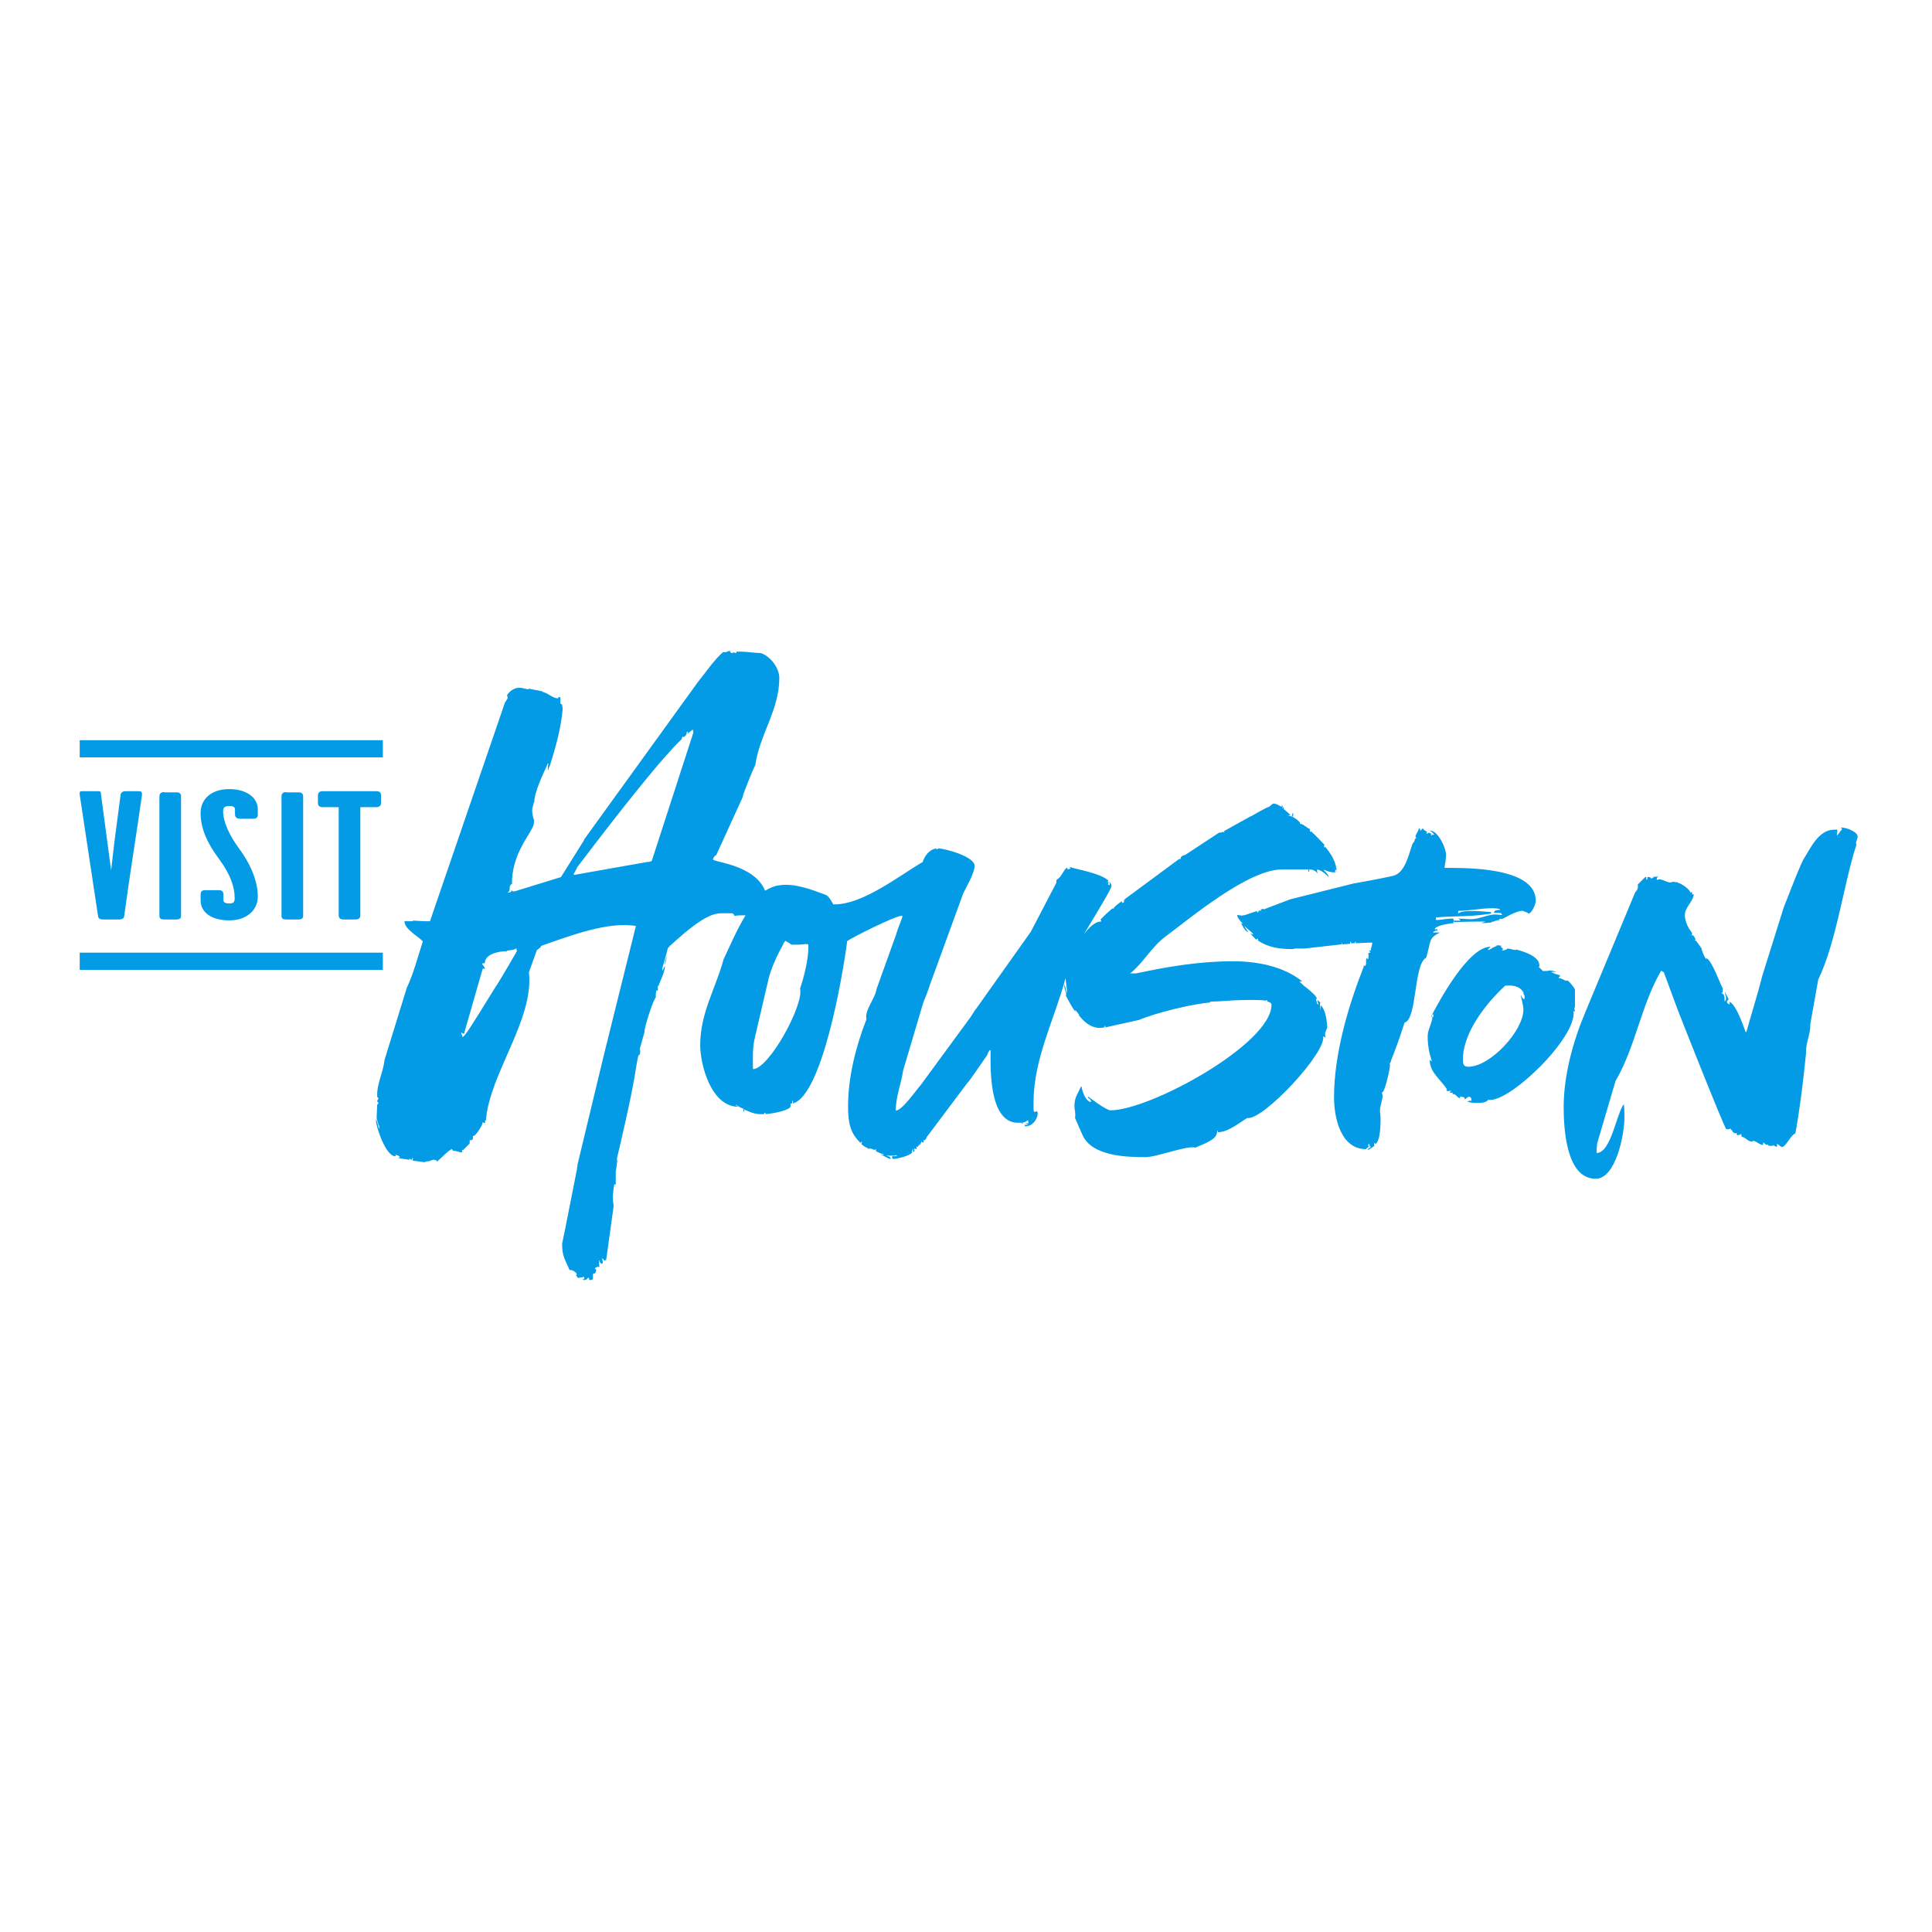 <?xml version="1.0" encoding="utf-8"?>
<!-- Generator: Adobe Illustrator 19.0.0, SVG Export Plug-In . SVG Version: 6.00 Build 0)  -->
<svg version="1.1" id="layer" xmlns="http://www.w3.org/2000/svg" xmlns:xlink="http://www.w3.org/1999/xlink" x="0px" y="0px"
	 viewBox="-153 -46 652 652" style="enable-background:new -153 -46 652 652;" xml:space="preserve">
<style type="text/css">
	.st0{fill:#039BE5;}
</style>
<path class="st0" d="M-119.9,263.2c0.1,0.7,0.6,1.1,1.6,1.1h5.7c0.7,0,1.4-0.4,1.5-1c1.8-13.6,4.1-27.4,6-40.9l0,0
	c0-0.1,0-0.4,0-0.5c0-0.7-0.4-0.9-1.1-0.9h-4.6c-0.7,0-1.5,0.6-1.5,1.2l-2.1,16l-1.1,9.5l-3.4-25.5c-0.1-1-0.1-1.2-1-1.2h-5.1
	c-0.9,0-1.1,0.1-1.1,0.6c0,0.1,0,0.4,0,0.6L-119.9,263.2z M-97.6,221.3c-1,0-1.6,0.5-1.6,1.4v40.4c0,0.9,0.5,1.2,1.6,1.2h4.1
	c1.1,0,1.6-0.4,1.6-1.2v-40.3c0-1-0.5-1.4-1.6-1.4h-4.1V221.3z M-72,230.3h4.4c1.1,0,1.6-0.4,1.6-1.4v-1.8c0-4.1-4.1-6.8-9.6-6.8
	c-6.2,0-9.7,3.4-9.7,8.1c0,5.2,2.2,10.1,6.3,15.6c3.6,4.9,5.2,9.1,5.2,13.1c0,1.5-0.6,1.8-1.8,1.8c-1.4,0-2-0.4-2-1.1v-2
	c0-0.9-0.5-1.4-1.6-1.4h-4.6c-1,0-1.5,0.5-1.5,1.4v2c0,4.1,3.6,6.8,9.7,6.8c5.8,0,9.6-3.4,9.6-8.1c0-4.8-2.2-10.6-6.3-16.1
	c-3.2-4.4-5.4-8.9-5.4-12.7c0-1.2,0.6-1.7,2.2-1.7c1.2,0,1.8,0.4,1.8,1.1v1.7C-73.7,229.8-73.1,230.3-72,230.3z M-56.4,221.3
	c-1,0-1.6,0.5-1.6,1.4v40.4c0,0.9,0.5,1.2,1.6,1.2h4.1c1.1,0,1.6-0.4,1.6-1.2v-40.3c0-1-0.5-1.4-1.6-1.4h-4.1V221.3z M-37,264.3h3.9
	c1.1,0,1.7-0.4,1.7-1.4v-36.5h5.3c1.1,0,1.7-0.5,1.7-1.4v-2.6c0-0.9-0.5-1.4-1.7-1.4h-18c-1,0-1.6,0.5-1.6,1.4v2.6
	c0,0.9,0.5,1.4,1.6,1.4h5.4V263C-38.6,263.9-38.1,264.3-37,264.3z M-126.1,275.5h102.3v5.8h-102.3V275.5z M-126.1,203.8h102.3v5.8
	h-102.3V203.8z"/>
<path class="st0" d="M71.4,279.6l0.9-3.8c-0.2,1.1-0.9,2.2-0.9,3V279.6z"/>
<path class="st0" d="M-14,345.7L-14,345.7C-14.1,345.6-14,345.7-14,345.7z"/>
<path class="st0" d="M72.8,274.2l-0.5,1.6C72.4,275.3,72.8,274.7,72.8,274.2z"/>
<path class="st0" d="M192,333.3c0.2,0,0.2-0.5,0-0.5C191.8,332.8,191.8,333.3,192,333.3z"/>
<path class="st0" d="M155.4,341.9c0,0.1,0.1,0.2,0.1,0.2C155.5,342.1,155.5,342.1,155.4,341.9z"/>
<path class="st0" d="M211.5,296.5c-0.1-0.1-0.2-0.2-0.2-0.4C211.2,296.1,211.4,296.3,211.5,296.5z"/>
<path class="st0" d="M288.7,248.2c0.2,0,0.2-0.9,0-0.9C288.5,247.3,288.4,248.2,288.7,248.2z"/>
<path class="st0" d="M283.3,229.3c0.2,0,0.2-0.9,0-0.9s-0.2,0.5-0.2,0.9v-0.2c-0.2,0-0.2,0.5,0,0.5
	C283.1,229.6,283.3,229.6,283.3,229.3z"/>
<path class="st0" d="M225.6,258.3C225.6,258.3,225.8,258.3,225.6,258.3C225.8,258.2,225.6,258.3,225.6,258.3z"/>
<path class="st0" d="M329.4,234.7c-0.1-0.1-0.1-0.1-0.1-0.1L329.4,234.7z"/>
<path class="st0" d="M272.6,261.2h0.1H272.6z"/>
<path class="st0" d="M295.1,300.3l-0.2,0.5c0-1.6-0.5-6.2-2.2-7.5v1.6c-0.2-0.9-0.2-1.1-0.2-1.6c0-0.2-0.2-0.9,0.2-0.9l-1.1-0.9v0.5
	c0.2,0.2,0.2,0.9,0.5,0.9h-0.5l-0.5-1.6l0.2-0.2c0.5-0.5-1.8-2.5-3.8-4.1h-0.1c-0.9-0.9-1.8-1.6-1.8-1.8h0.9
	c-6.5-5.2-15.4-6.8-23.5-6.8c-11.1,0-21.9,1.8-32.6,4.1h-2c4.3-3.4,7-8.6,11.6-12.2c8.4-6.2,28.1-22.9,39.7-22.9h9.2
	c1.1,0,2.2,0.5,2.7,1.4v-0.2c0-0.2-0.2-0.9-0.2-1.1h0.2c1.1,0,3,1.6,3.8,2.5c0-0.9-1.6-2.2-1.8-2.5c1.8,0.5,1.8,0.9,4.1,0.9
	c-0.2,0-0.2-0.9,0.2-0.9c0.2,0,0.2,0.9,0,0.9h0.2c0-3.2-1.8-6.2-4.1-8.9c0.2,0.2,0.2,0.5,0,0.5c-0.2,0-0.2-0.9,0-0.9
	c-1.6-1.6-3-3.2-4.6-4.6c0,0.2,0,0.2-0.2,0.2c-0.2,0-0.2-0.9,0-0.9c-1.1-0.2-2.2-1.8-3.6-1.8l0.2-0.2c-0.5-0.9-1.6-1.6-2.7-2.2
	c-0.5-0.2-1.1-0.2-1.4-0.5h0.9l-2.5-2.2c0.2,0,0.2-0.5,0-0.5c-0.2,0-0.2,0.2-0.2,0.5c0-0.2,0-0.2-0.2-0.2c0.2-0.2,0.2-0.9,0-0.9
	s-0.2,0.2-0.2,0.5c-0.9-0.5-1.8-1.1-2.7-1.1c-0.5,0-1.1,0.9-1.6,1.1c-0.9,0.2-4.8,2.5-5.7,3c0,0-0.2,0.2-0.5,0.2l-8.6,4.8
	c-0.5,0.2-0.2,0-0.2,0.5h-1v0.2c-0.5,0-0.5-0.2-1.1,0.2l-11.1,7.3c-0.9,0.2-1.6,0.5-1.6,1.4h-0.5l-18.4,13.6l0.2,0.2h-0.5
	c0.2,0,0.2,0.9,0,0.9h-0.4v0.2c-0.2,0-0.2-0.6-0.1-0.7c-1.1,0.6-2.8,2.1-2.8,2.3v0.2h-0.5c0,0-2.2,1.8-3,2.7
	c-1.1,1.1-1.1,1.1-1.1,1.4c0,0,0-0.2,0.2-0.2c0.2,0,0.2,0.5,0,0.5c-1.8,0-3.9,1.8-5.8,4.4c3.9-6.5,9.4-15.4,9.4-16.4
	c0-0.5-0.2-1.1-0.9-1.4v0.2h0.2c0.2,0,0.2,0.9,0,0.9c-0.5,0-0.5-0.5-0.2-0.9H221c-0.2,0-0.2-0.5,0-0.5h0.2
	c-2.7-2.7-11.8-4.1-12.7-4.6H208c0,0.2,0.2,0.2,0.2,0.5H208c-0.2,0-0.9,0.5-0.9-0.5c-1.6,1.4-1.6,3-3.6,4.3v0.9l-8.6,16.5
	l-18.6,26.2l-0.2,0.2l-1.6,2.5l-16.8,22.9c-1.1,1.1-6.2,8.6-8.4,8.6c0-4.8,1.8-8.9,2.5-13.6l6.8-22.9c0,0,1.8-4.3,2.2-5.9l11.3-31
	c1.1-2.2,3.8-6.8,3.8-9.2c0-3.2-10.2-5.9-12.4-5.9h-0.2l0.2,0.2c0,0.2-0.5,0.2-0.5,0c0,0,0-0.2,0.2-0.2c-2.5,0.2-4.3,2.7-4.8,4.6
	c-7.5,4.3-20,14.3-29.7,14.3h-0.5c-0.5-0.9-1.4-2.7-2.5-3.2c-4.8-1.8-10.8-4.1-15.9-3.2c-1.6,0.2-3.1,0.9-4.6,1.8
	c-3.6-8.9-17.6-9.6-17.6-10.6l0.2-0.5c0.2-0.2,0.5-0.9,0.9-0.9l8.9-19.5c0,0,0.2-0.5,0.2-0.9c0.5-1.4,3.2-8.4,4.1-10
	c1.4-10.2,8.1-18.6,8.1-29.4c0-3.4-3-7.3-6.2-8.4c-1.6,0-4.8-0.5-7.3-0.5h-0.9l-0.2,0.5c-1.6-0.5-0.5,0-1.6,0c0-0.2-0.9-0.5-0.2-0.9
	c-0.9,0.2-1.8,0.9-2.5,0.5c-3,2.5-6.2,7.3-8.6,10.2l-38.3,53l-0.2,0.5L36.3,250l-15.6,4.8H20l-0.5-0.5c0.5,0.9-0.9,0.9-1.1,0.9v-0.2
	c1.1,0,0-2.2,1.4-2.7c-0.2-10.2,6.5-17,7.3-20c0-0.5,0.2-1.6,0.2-1.6l-0.2-0.2c0,0-0.5-1.8-0.5-2.7v-0.5c0-0.9,0.5-1.6,0.5-2.5h0.2
	c0-3.6,3.2-10,4.6-13.2l0.2,0.2c-0.2,0.2-0.2,1.4-0.2,1.6c0,0,0,0.5,0.2,0.5c0-0.5,0.2-1.1,0.5-1.6c1.8-5.7,3.8-12.7,4.3-19.2
	c0,0-0.2-0.9-0.2-1.4c-1.4,0,0.2-2.5-1.1-2.5h-0.2v0.5c-2.2-0.2-2.7-1.4-5.2-2.2c0,0-0.2,0-0.2-0.2l-4.6-0.9v0.2
	c-1.1,0-1.8-0.5-3.2-0.5c-1.6,0-3.2,1.1-4.1,2.5c0,0,0.2,0.5,0.2,0.9v0.2l-0.9,1.4l-25.3,73.8h-1.4c-1.6,0-2.7-0.2-4.3-0.2
	c0,0-0.2,0-0.2,0.2h-2.7c0,2.7,4.8,5.2,6.2,6.8c-1.6,4.8-3.2,11.1-5.4,15.6l-7.5,24.3c-0.5,4.1-2.2,7.3-2.5,11.1v1.6
	c0.5,0,0.5,0.5,0.2,0.5c0.2,0.2,0.2,0.5-0.2,0.5v0.5c0.5,0,0.5,0.9,0,0.9l-0.2,4.6c0.2,0.5,0.5,2.5,0.9,2.7v1.1l-1.1-3.6v0.9
	c0,1.6,3.2,11.8,6.5,11.8h0.2l-0.2-0.5c0,0,1.4,0.2,1.6,0.9h-0.5v0.2c0,0,0.9,0.2,1.1,0.2c0.5,0.2,2.2,0.2,2.5,0.5V345l1,0.5
	c-0.1-0.1-0.1-0.7,0.1-0.7s0.2,0.9,0,0.9c0.5,0,3.6,0.5,4.1,0.5c0.5-0.2,1.4-0.5,1.8-0.2l-0.2-0.2c2.7-0.9,0.9-0.2,2.5-0.2v0.5
	c1.1-0.9,4.3-4.3,5.2-4.3c0,0.2,0.2,0.5,0.2,0.5c2.2,0.2,3.2,1.1,3.2,0.2v-0.2l-0.2-0.2h0.5l2.2-2.2v-1.1c1.1,0,1.1-0.2,1.1-1.4
	c1.1,0,3-3.6,3.2-4.1v-0.5l0.9,0.2v-0.9H11c1.1-15.6,16.3-34,14.5-50l2.7-7.5c0.2,0,1.1-0.9,1.4-1.1v-0.2h-0.2
	c10.2-3.6,22.9-8.4,32.2-6.8l-10.8,43.5l-8.9,37c0,0.5-0.2,1.1-0.2,1.6l-4.1,20.8c-0.2,1.1-0.9,4.1-0.9,4.3c0,4.6,1.1,5.4,2.5,8.9
	c0.9-0.2,2.5,0.9,2.5,1.6h-0.5c0.5,0.2,0.5,1.1,1.1,1.1h0.5l-0.5-0.2h1.1l0.5-0.2c0.5,0,0.2,0.5,0.2,0.9c-0.2,0-0.2-0.5-0.5,0
	l0.5,0.2c0.9,0,0.9-0.5,1.6-0.9c0,0.5,0.2,0.9,0.5,0.9s0.9-0.2,0.9-0.5v-1.6c0.9,0,1.1-0.9,1.1-1.4l-0.5-0.5
	c0.2-0.2,0.9-0.5,1.1-0.5c0,0,0.5,0,0.5,0.2c-0.2-1.6-0.2-1.8,0-1.8c-0.2,0-0.2-0.5,0-0.5s0.2,0.5,0,0.5c0.2,0,1.1,1.4,1.1,0v-0.2
	l-0.2-0.9v-0.2l0.9,0.9l0.5-0.5l2.5-18.1c-0.5-2.5-0.2-4.8,0.2-7.3c0,0,0.2,0.2,0.5,0.2v-4.3c0.2-1.6,0.5-3,0.5-4.3l-0.2,0.2
	c4.6-19.5,5.9-26.7,6.8-32.6l0.5-2.5l0.5-0.5c0.2-0.5,0.2-1.4,0-1.8l1.6-5.7c-0.2-1.4,3.2-11.6,3.8-11.6c0-0.9,0-1.6,0.2-2.5
	l0.5,0.2v-2l0.2,0.5c0.5-1.8,2.2-4.8,2.2-6.8v-0.2l-0.9,1.8v-0.9c0-0.2,1.4-4.6,1.8-6.5c0-0.2,0.2-0.5,0.5-0.9v0.6v0.2
	c0-0.2,0-0.5,0.2-0.9c-0.2,0-0.2-0.2,0-0.2v0.2c12.2-11.3,15.4-11.1,18.4-11.1h2.5c0.2,0,0.9,0.2,0.9,0.9c1.1-0.2,2.2-0.2,3.2-0.2
	c0.2,0,0.5,0,0.6,0c-3.2,5.3-5.7,11.3-7.4,14.8c-2.7,10-7.9,18.1-7.9,29c0,6.5,3.6,20.8,12.9,20.8l-0.9-0.5v-0.2
	c0.9,0.5,1.6,1.1,2.7,1.4c-0.2,0-0.2,0.9,0,0.9c0.2,0,0.2-0.6,0.1-0.7c1.6,0.7,3.4,1.6,5.5,1.6h1.4c-0.2,0-0.2-0.5,0.2-0.5
	c0.2,0,0.2,0.5,0,0.5c3-0.2,8.6-1.4,8.6-2.7v-0.9h0.5c0-0.2,0-0.9,0.2-0.9c0.2,0,0.2,0.5,0,0.9c10-2.5,17-43.7,18.4-54.8
	c1.4-1.1,16.3-8.6,18.6-8.6v0.5c0,0.2-1.8,4.6-2.2,6.2l-6.5,18.1c-0.5,3.4-4.1,7-3.4,10.2c-3.6,9.2-6.2,19.5-6.2,29.4
	c0,5.9,0.9,9.2,4.3,12.4c0-0.2,0-0.5,0.2-0.5c0.2,0,0.2,0.5,0,0.9c0.5,0.2,1.1,0.9,1.8,1.1c0.2,0,0.5,0.5,0.5,0.5s0-0.2,0.2-0.2
	c0.9,0,1.4,0.2,1.8,0.5c0,0,0.2-0.2,0.5-0.2s0.2,0.2,0,0.5c0.9,0.5,1.6,0.9,2.7,1.1v0.2h-1c1.1,0.2,2.5,1.4,3.4,1.4
	c0-0.9-1.1-0.9-1.6-1.1h3l0.5-0.2l0.2,0.2l-0.2,0.2h-1.4c-0.2,0.9,0.2,0.9,0.5,0.9c1.1,0,5.7-1.1,6.2-2.2c0-0.2,0-0.4-0.1-0.6
	c0.1,0,0.1,0.1,0.2,0.1c0-0.2,0-0.6,0.1-0.6c0.2,0,0.2,0.9,0,0.9h0.2c0.5,0,0.5-0.5,0.2-1.1l0.9,0.2v-0.9l0.5,0.2v-0.5
	c0.2,0,0.2,0.2,0.5-0.2l-0.2-0.2h0.5c0-0.5,0.5-0.5,0.2-1.1c0.2,0.2,0.5,0.5,0.9,0.5v-1.1c0,0.2,0.2,0.5,0.5,0.2
	c0,0,0.5-0.5,0.5-0.9l13.8-18.4l0.2-0.2c0.2,0,4.6-6.5,6.5-9.2c0-0.2,0.5-1.4,0.9-1.6h0.2c0,4.8-0.9,24.5,9.2,24.5h0.9
	c0.9,0,1.8-0.2,2.5-0.9l0.2,1.1h-1.1l1.1,0.5h-1.4c0,0,0.2,0.2,0.2,0.5h0.2c2.2,0,4.1-2.2,4.1-4.6l-0.2-0.5c-0.2,0-0.5,0.2-0.5,0.2
	h-0.5l-0.2-0.5v-2.7c0-14.7,7.1-28.1,10.8-41.9c0.1,1.7,0.5,3.4,0.5,4.8v0.2c-0.5-0.9-0.5-2.2-0.9-3v0.9c0,0.9,0.9,2.2,0.5,3
	c0.9,1.6,1.8,3.6,3.2,5.4V295v-0.2l1.4,1.8c-0.1-0.1-0.4-0.2-0.5-0.4c1.8,2.6,4.4,4.7,7.3,4.7c0.9,0,1.1-0.2,1.8-0.2
	c-0.2,0-0.2-0.5,0-0.5c0.2,0,0.2,0.5,0,0.5h0.2l11.3-2.5c5.9-2.5,18.1-5.4,24-5.9V292c3.8,0,7.3-0.5,10.8-0.5c0.9,0,5.4-0.2,8.1,0.2
	c0,0,0-0.2,0.2-0.2s0.2,0.2,0.2,0.5c0.9,0.2,1.4,0.5,1.4,1.1c0,13.2-41,35.6-54.3,35.6c-1.6,0-7.5-4.6-7.5-4.6l-0.2,0.2
	c0.2,0.5,1.1,0.5,1.1,1.6c-1.6,0-3-3.4-3.2-5.2h-0.2c-1.1,2.5-2.2,3.6-2.2,6.5c0,1.4,0.5,2.5,0.2,4.1l2.5,5.7
	c3.2,7.3,15.2,7.5,21.3,7.5c3.8,0,14.3-4.1,16.8-3.2c1.8-0.9,7.3-2.5,7.3-5.2h0.2c-0.2,0-0.2-0.5,0-0.5c0.2,0,0.2,0.5,0,0.5
	c3.6,0,7.3-3.2,10-4.8c5.4,0.9,27-22.4,25.6-27.6l0.9,0.5c-0.2-0.2-0.2-1.1-0.2-1.4v-0.2L295.1,300.3z M21.6,274.7
	c0,0-5.4,9.5-7.9,13.2C5.4,301.4,4,303.5,3.1,304c0-0.5-0.5-1.1-0.5-1.6l0.9,0.5l0.2-0.2v-0.2l6.2-21.6h0.2c0,0,0.5,0,0.5,0.2v-0.2
	c0-0.9-0.9-1.1-0.9-1.8h0.9c0-3,4.3-4.1,7.5-4.1v-0.2c0,0,3-0.2,3.2-0.9v0.9H21.6z M81,201.2l-14,43.2c-0.2,0.5-1.6,0.5-1.6,0.5
	l-24.3,4.3h-0.5V249c0-0.2,1.1-1.8,1.1-2.2c31.9-42.1,35.4-42.9,35.4-43.5v-0.2h0.2c-0.2,0-0.2-0.5,0.2-0.5l0.2,0.2
	c0.2-0.2,0.9-0.5,0.9-1.1h0.2c-0.2,0-0.2-0.5,0-0.5v0.2c0-0.2,0-0.5,0.2-0.5c0.2,0,0.2,0.5,0,0.5c0,0.2-0.2,0.2-0.2,0.2h0.2l1.8-1.4
	L81,201.2L81,201.2z M117,287.6c1.4,5.4-10.5,27.2-15.9,27.2c0-3.2-0.2-6.8,0.5-10l4.8-20.6c0.9-3.6,3-8.1,4.8-11.3
	c0,0,0.5-1.4,1.1-1.4v0.2c0.2,0,1.6,0.9,1.8,1.1h2.2c1.1,0,1.8-0.2,3-0.2c0.5,0,0.5,0.2,0.5,0.9C119.9,277.4,118.3,283.9,117,287.6z
	 M378,295.2l0.5,0.2c0-0.2-0.2-1.1-0.2-1.1c0-0.2,0.2-0.5,0.2-0.5V288c0-0.5-2.2-3.2-2.7-3.2v0.2c-0.9,0-1.6-0.9-2.7-0.9v-0.5h0.5
	c-0.2,0-0.2-0.2-0.2-0.5c-0.9-0.2-1.8-0.5-3-1.1h1.8c-0.2-0.2-1.8-0.5-2.2-0.5h-0.1c-0.2,0.2-1.8,0.2-2.2,0.2l-0.9-0.9
	c0-0.2-0.5-0.2-0.5-0.5c0.2,0,0.2-0.2,0.2-0.5c0-3.2-5.7-4.8-7.9-5.4v0.2c-1.1,0-1.8-0.5-3-0.5v0.2c0,0-1.1,0.5-1.6,0.5h-0.2
	l0.5-0.5l-0.9-0.9l0.5-0.2c-0.2,0-1.1-0.2-1.4-0.2h-0.9l0.9,0.2c-1.1,0-2.7,1.4-3.2,1.4l-0.2-0.2c0.2,0,0.5-0.5,0.9-0.9
	c-7.5,0-17.5,18.6-20,23.5c0.2,0,0.2,0,0.2,0.2h0.2c-0.2,0-0.2-0.9,0.2-0.9c0.2,0,0.2,0.9,0,0.9h-0.2c0,1.8-1.6,4.3-1.6,6.5
	c0,3,0.5,5.7,1.4,8.4h-0.2l-0.5-0.5v0.2c0,4.3,4.1,6.8,5.9,10H335l0.5,0.5c0.2,0,0.5-0.2,0.9-0.2h0.2l0.2,0.2c-0.2,0-0.5,0-0.5,0.2
	c0,0.5,0.5,0.2,0.9,0.2v0.5c1.4,0,1.6,1.4,2.5,1.4h0.2c-0.5-0.2-0.2-0.2-0.2-0.5c0.5,0,1.8,0,1.6,0.9c0.5-0.2,1.1-0.9,1.4-0.9
	c0.9,0,0.9,1.1,0.9,1.4c-0.9,0-0.2-0.2-1.4,0.2c0.9,0.5,2.5,0.5,3.2,0.5c1.6,0,2.7,0,3.8-0.9l-0.2-0.2
	C355.6,327,379.4,304.1,378,295.2z M361.3,291.2c-0.5-0.2-0.9-1.1-1.1-1.4v0.2c0.2,0.5,0.9,3.8,0.9,4.3v0.5c0,7-11.1,19.2-18.6,19.2
	c-1.6,0-1.8-0.9-1.8-2.5c0-9.2,8.1-19.2,14.3-24.9h1.6c1.8,0,3.8,0.7,4.6,2.5c-0.1,0.1-0.1,0.5,0.1,0.5c0,0.2,0.2,0.2,0.2,0.5v1
	H361.3z M333,268.7h-2.5c0.5-0.5,1.4-0.9,1.8-0.5c-0.5-1.1-0.5-0.5-1.1-0.5c0-1.1,3-1.8,6.5-2.2c-0.2,0-0.2,0-0.2-0.2v-0.2
	c0-0.2,0.2-0.2,0.2-0.2c-0.2-0.9-0.2-0.9-0.9-0.9c-1.6,0-3.6,0.5-5.2,0.5v-0.9c5.7-0.5,11.6-0.2,17.2-1.1c0.5,0,1.4-0.2,1.4-0.2
	v-0.5c-1.1,0-9.5-1.1-11.1,0.5v-0.9c3.8,0,7.5-0.9,11.6-0.9c0.2,0,2.2,0,2.7,0.5c-1.1,0.2-2.2,0-2.2,1.1c0.5,0,2.2-0.2,2.5,0.2
	l0.2,0.5c-0.2,0-1.6-0.2-2.2-0.2c-2.7,0-5.4,1.6-8.4,1.6c-1.4,0-2.2-0.2-4.1-0.2c0,0.2,0.5,0.2,0.5,0.5l0.2,0.2h-2.2v0.5
	c3.8-0.2,8.4-0.2,10.2-0.2h0.5l-1.6,0.5h1.1c0.9,0,2.5-0.2,2.5-0.2v-0.2c0.9,0,2.2-0.9,2.7-0.5l-0.2-0.5h1.1c0.2,0,4.6-2.7,6.5-2.7
	h0.5c0.2,0.2,1.6,0.5,1.8,0.9c1.1,0,2.5-3.2,2.5-4.3c0-11.6-24.3-11.1-30.8-11.1v-0.2c0.2-1.1,0.5-3,0.5-4.3c0-2.2-2.7-8.1-5.4-8.1
	h-0.2c0.5,0.2,1.4,0.9,1.6,1.4h-0.2h-0.5c0,0,0,0.2-0.2,0.2c-0.2,0-0.2-0.5,0-0.5l-1.1-0.5c0,0,0.1,0.1,0.1,0.2l-0.5,0.2
	c-0.2,0-0.2-0.2-0.2-0.2c0-0.2,0.2-0.2,0.2-0.5c-0.9-0.2-1.4-0.9-1.4-1.1l-0.9,0.9c0-0.2,0-0.9-0.5-0.9c0,1.1-1.1,1.8-1.1,3
	c0,0,0.2,0.2,0.5,0.2c-1.1,0.2-0.5,1.4-1.4,1.8c-1.4,3.6-2.5,10.2-6.8,11.1c-3.8,0.9-12.9,2.5-12.9,2.5H304l-21.6,5.4l-8.4,3.2
	c0,0-0.2,0.2-0.5,0.2v-0.2l-1.1,0.2c0.2,0,0.2,0.5,0,0.5s-0.2-0.1-0.1-0.2l-0.6,0.2c0,0.2,0,0.5-0.2,0.5c-0.2,0-0.5-0.2-0.2-0.5
	l-4.1,1.4c-0.2,0-1.1,0.2-1.1,0.2c-0.2,0-1.1-0.2-1.4-0.2h-0.2c0,0.9,1.4,2.5,1.8,2.7v0.2l-0.5-0.2c0.5,0.9,1.4,3,2.5,3
	c-0.5-0.5-1.1-1.4-1.4-2.2c0.5,0.9,3,2.5,3,3h-0.2l-0.5-0.2h-0.2c0.9,0.9,1.4,1.6,2.2,2.2c-0.2-0.2-0.2-0.5,0-0.5
	c0.5,0,0.5,0.5,0.2,0.5c3.6,2.5,7.5,3,11.8,3l0.9-0.2h3.2l12.4-1.4c0-0.2,0-0.5,0.2-0.5v0.5l2.7-0.2v-0.2h0.2c-0.2,0-0.2-0.5,0-0.5
	c0.2,0,0.2,0.5,0,0.5h1.6c-0.2,0-0.2-0.5,0-0.5s0.2,0.5,0,0.5c1.8,0,3.6-0.2,5.7-0.2c0,1.1-0.5,1.8-0.5,2.7h-0.5
	c0,0.2,0.2,0.5,0.5,0.5c-0.2,0.2-0.9,0.2-0.9,0.9h0.2c0,0.5-0.2,1.1-0.2,1.6l-0.5-0.5c-0.5,0.9,0.2,1.8-0.5,2.7l-0.5-0.2v0.5
	c-5.2,13.2-10,29.4-10,44c0,6.8,2.2,17.5,10.8,17.5c0-0.2,0.5-0.5,1.1-0.9h-0.2c-0.2,0-0.2-0.9,0-0.9c0.2,0,0.5,0.9,0.2,0.9h0.5
	c0,0.5-0.9,0.5-1.1,1.1h0.2c0.5,0,2.2-1.4,2.2-1.4s-0.2-0.2-0.2-0.5l0.2-0.5l0.2,0.5c1.8-0.9,1.8-7,1.8-8.6c0-1.1-0.2-1.6-0.2-2.7
	c0-1.6,0.9-3.6,0.9-5.2l-0.2-0.5v-0.5c0.5,0,0.5-0.5,0.9-1.4s1.8-6.2,1.8-8.1l-0.2-0.2c0.2,0,0.5-0.5,0.5-0.9
	c1.8-4.6,2.7-7,4.6-12.9c4.3-1.1,3-19.7,7.3-21.9C330,271.7,328.9,270.6,333,268.7z M473.9,236.3c0-1.6-3.8-3-5.2-3h-0.5l0.5,0.5
	c-0.9,0.9-1.1,1.6-1.8,2.2v-0.2c0-0.2,0.2-1.6,0.2-1.8H466c-5.4,0-8.1,6.5-10.5,10.2c-2.5,5.4-4.3,10.5-6.5,15.9l-7.3,23.3
	c-1.4,5.7-4.1,14.3-5.2,18.4c0,0.2-0.2,0.2-0.2,0.5h-0.2c-0.9-2.5-3.2-9.2-5.4-10.2v0.9c-0.5-0.2-0.9-0.5-0.9-0.9
	c0-0.5,0.5-0.5,0.5-0.9v-0.2l-1.2-2.2v0.2l0.2,0.9c0.2,0.2,0.2,1.1,0.2,1.1c0,0.2-0.2,0.9-0.5,0.9c0-1.6,0-2.5-1.1-2.7
	c0.5-0.2,0.5-0.5,0.5-1.1v-0.5c-0.9-1.6-3.6-9.2-5.4-10.2l-0.2,0.2c-0.5-0.2-1.6-3-1.6-3.6l-1.8-2.5c-0.5,0-0.5-0.2-0.2-0.5
	c-0.2-0.5-0.5-1.1-1.1-1.6v0.5c-0.2,0-0.2-0.9,0-0.9l-0.9-1.4c-0.2,0-0.2-0.2-0.2-0.2c-0.9-1.6-1.4-3.2-1.4-4.6c0-2.7,2.7-4.3,3-7
	H418c0-0.2,0.2-0.5-0.2-0.9l-0.2,0.5c-0.5-1.4-2.7-3-4.6-3.6l-0.2-0.2c-0.2,0-0.2,0.2-0.2,0.2c-0.2-0.2-0.9-0.2-1.1-0.2
	c-0.2,0-0.5,0.2-0.9,0.2c-0.9,0-2.7-1.1-3.8-1.1c-0.2,0.2-0.2,0.2-0.5,0.2h-0.2c0-0.5,0.2-0.9,0.5-1.1l-2.5,0.2h1.1l-0.9,0.5
	l-0.5-0.5h-0.9c0.2,0.2,0,0.9-0.2,0.9s-0.2-0.9,0-0.9h-0.5l-2.5,2.5c0.2,1.4-0.2,1.8-0.9,2.7L382,295.6c-4.1,9.7-7.3,21.3-7.3,31.9
	c0,6.2,0.5,24.3,10.8,24.3c6.8,0,9.7-14.9,9.7-20.6c0-1.8,0-3-0.2-4.6c-2.5,3.2-4.3,16.5-9.2,16.5v-0.5c0-0.9,0.2-2.7,0.2-2.7
	l6.2-21.1c6.8-11.6,8.6-25.6,15.4-37.2l0.9,0.5l4.1,11.1c0.5,1.6,16.5,41.9,17,41.9h0.5c0,0,0.9-0.2,1.1-0.2v0.2l-0.2,0.2
	c1.1,0,0,0.5,1.4,1.1c0.2,0.2,0.9,0,0.9-0.2c-0.9,1.6,1.4,0.5,1.4,0.5v0.9c1.1,0,2.2,1.6,3.2,1.6h0.5l0.2-0.2c1.1,0,2.2,1.4,3.4,1.4
	v-0.9l1.1,0.9l0.5-0.2c0,0.5,0.5,0.5,0.9,0.5s0.9,0,0.9-0.2c0.2,0,0.9,0.5,1.1,0.5h0.2V340c0.2,0,1.4,1.1,1.6,1.1
	c1.4,0,3-4.1,4.6-4.6c1.6-8.9,2.7-18.1,3.6-27.2c-0.2-3.2,1.6-6.5,1.4-9.5l2.7-15.2c6.2-12.9,8.4-31.5,12.9-45.6
	C473,238.2,473.9,237.5,473.9,236.3z"/>
</svg>
